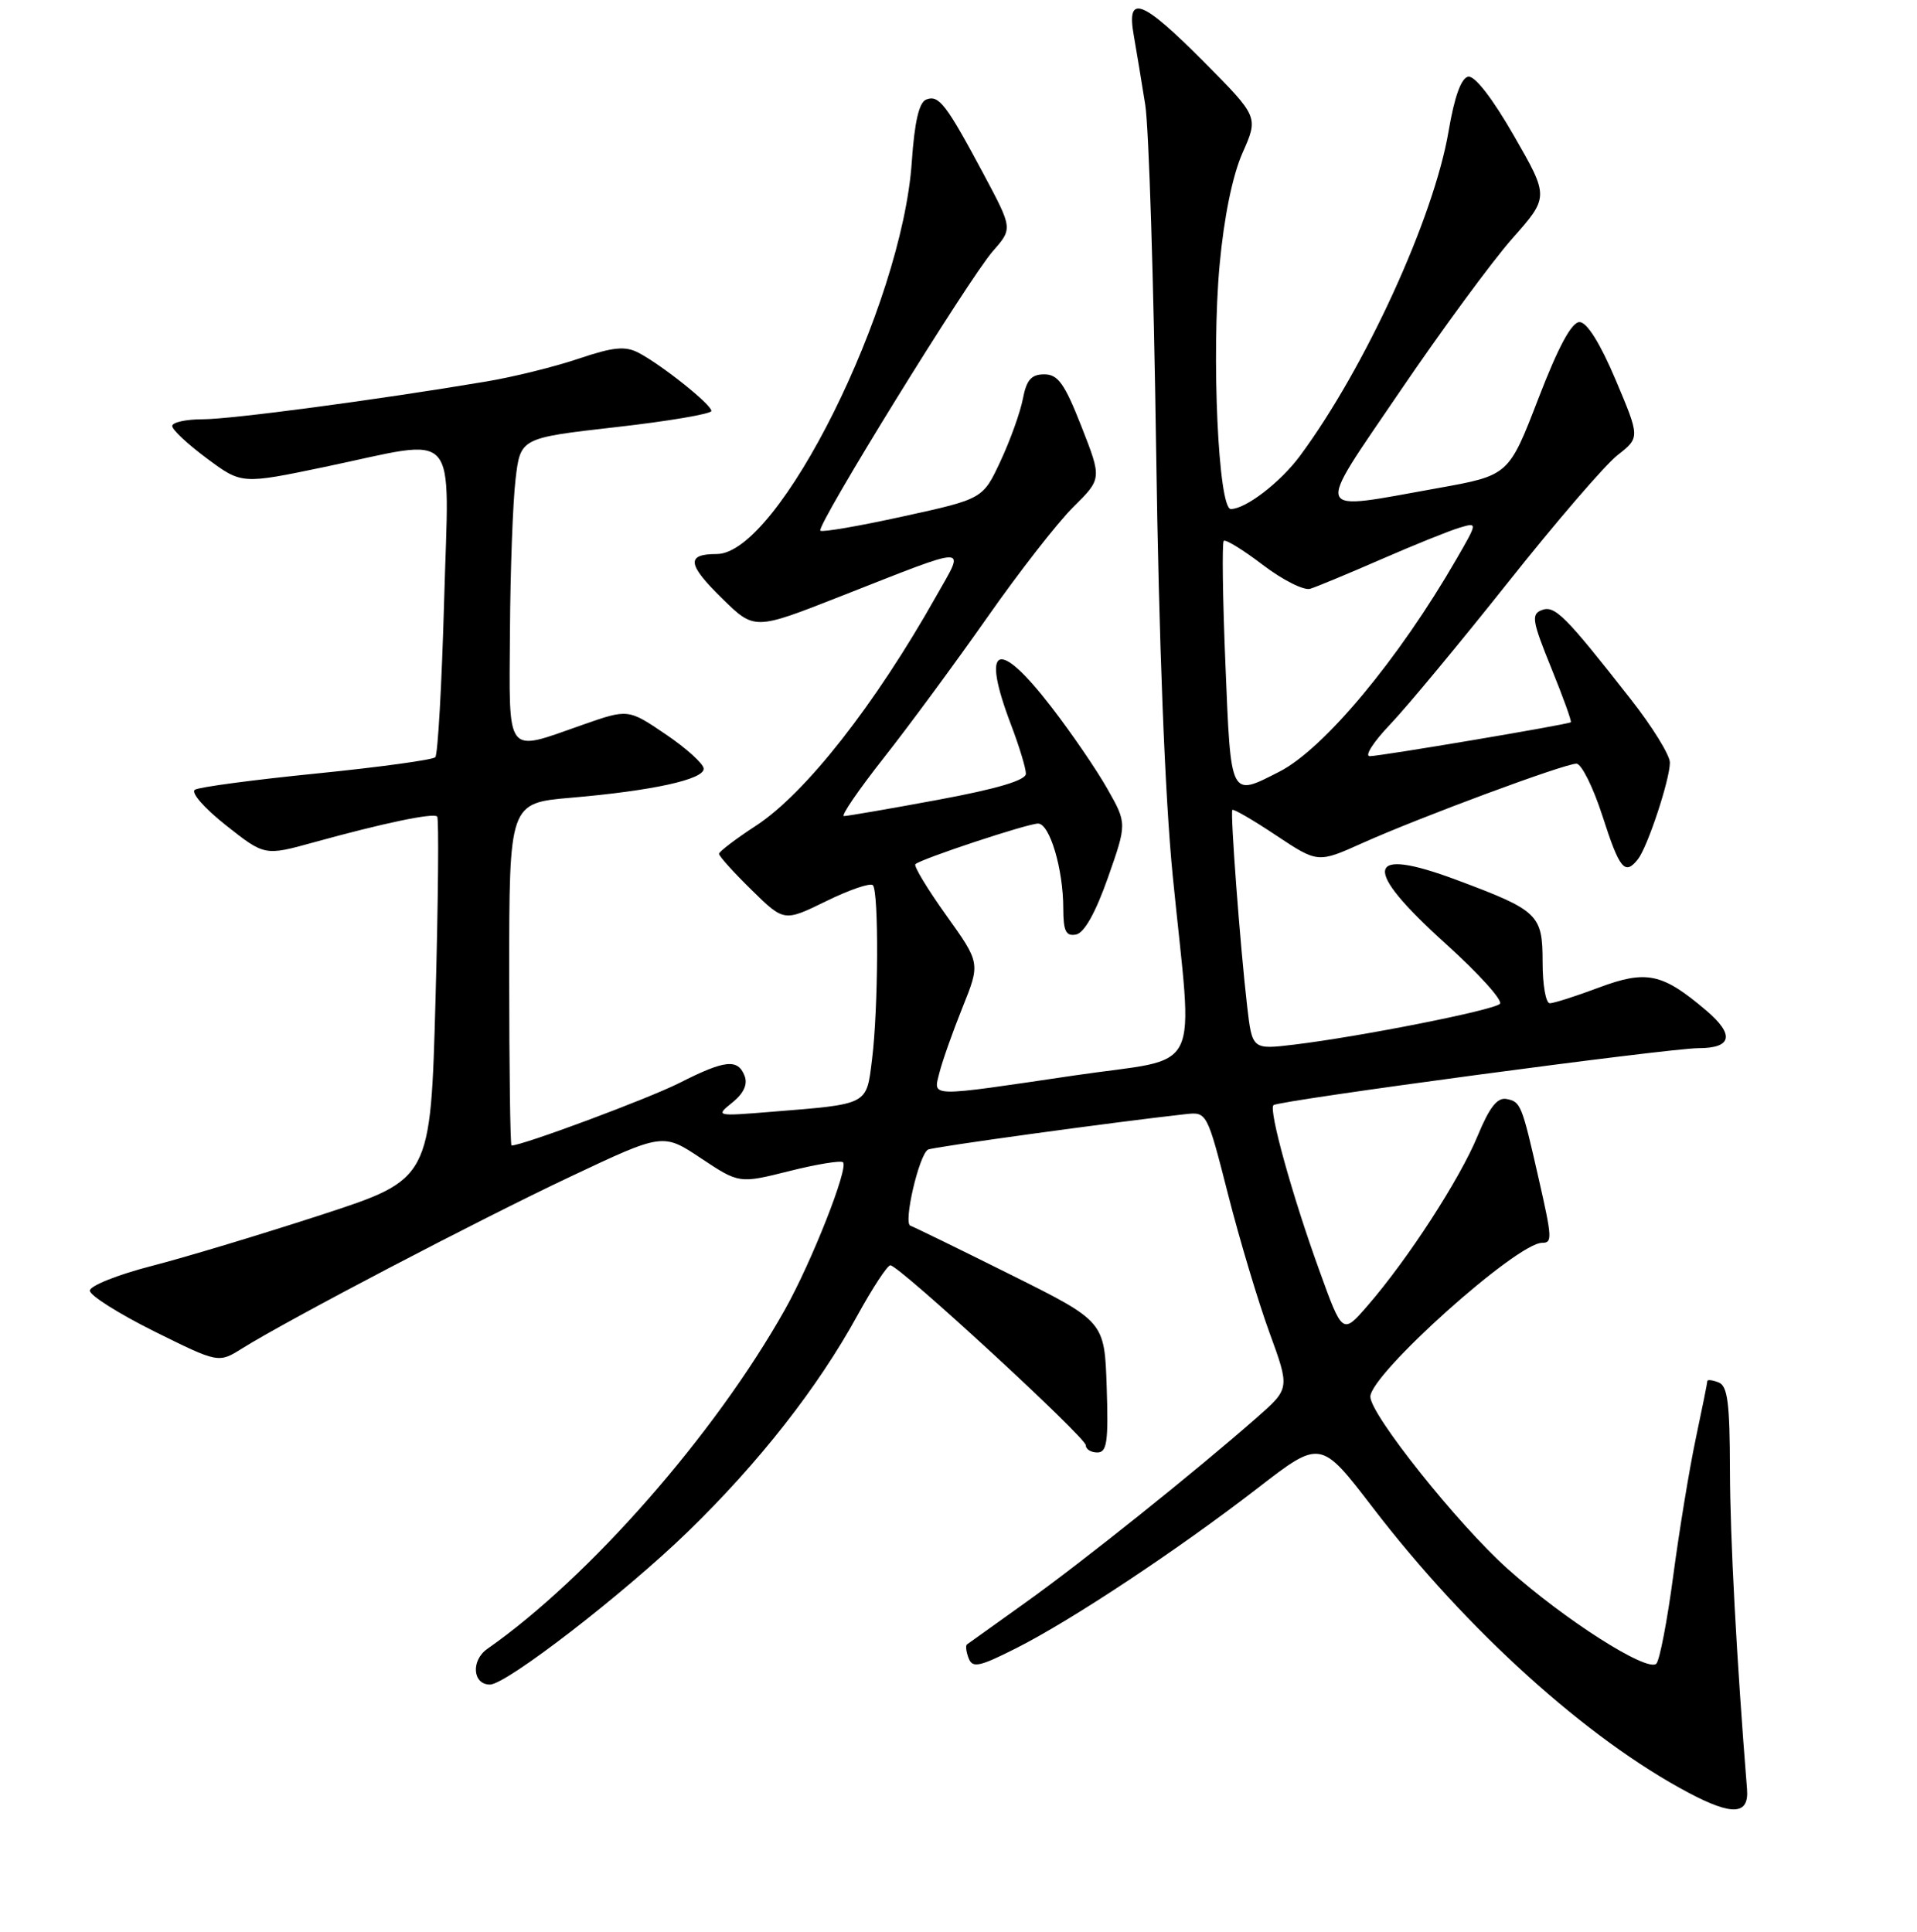 <?xml version="1.0" encoding="UTF-8" standalone="no"?>
<!DOCTYPE svg PUBLIC "-//W3C//DTD SVG 1.1//EN" "http://www.w3.org/Graphics/SVG/1.1/DTD/svg11.dtd" >
<svg xmlns="http://www.w3.org/2000/svg" xmlns:xlink="http://www.w3.org/1999/xlink" version="1.1" viewBox="0 0 256 258">
 <g >
 <path fill="currentColor"
d=" M 233.30 238.97 C 231.90 221.48 231.04 205.43 231.02 196.36 C 231.00 187.39 230.71 185.10 229.50 184.64 C 228.68 184.32 228.00 184.24 228.00 184.47 C 228.00 184.69 227.30 188.16 226.45 192.18 C 225.60 196.21 224.25 204.43 223.45 210.45 C 222.65 216.48 221.63 221.77 221.19 222.21 C 220.00 223.40 208.93 216.35 201.34 209.55 C 194.68 203.59 183.00 188.94 183.00 186.55 C 183.00 183.53 202.56 166.00 205.93 166.00 C 207.32 166.00 207.29 165.40 205.45 157.31 C 203.23 147.53 203.08 147.16 201.20 146.79 C 199.96 146.54 198.91 147.88 197.31 151.75 C 194.93 157.51 188.01 168.19 182.64 174.38 C 179.28 178.26 179.28 178.26 176.18 169.67 C 172.57 159.70 169.40 148.27 170.06 147.61 C 170.66 147.00 222.90 140.00 226.82 140.00 C 231.30 140.00 231.67 138.21 227.86 134.97 C 221.99 129.98 219.88 129.53 213.53 131.90 C 210.45 133.06 207.49 134.00 206.96 134.00 C 206.43 134.00 206.00 131.54 206.00 128.52 C 206.00 122.14 205.46 121.62 194.55 117.54 C 182.28 112.95 181.77 115.87 193.05 126.04 C 197.48 130.04 200.74 133.65 200.30 134.08 C 199.42 134.94 181.70 138.45 172.86 139.52 C 167.22 140.20 167.22 140.20 166.54 134.35 C 165.61 126.29 164.28 108.57 164.57 108.18 C 164.70 108.00 167.33 109.52 170.40 111.57 C 175.99 115.28 175.99 115.28 181.95 112.60 C 189.62 109.16 208.91 102.00 210.52 102.00 C 211.19 102.00 212.76 105.15 214.00 109.00 C 216.29 116.12 216.99 116.97 218.74 114.75 C 220.03 113.10 223.00 104.12 223.00 101.85 C 223.00 100.86 220.64 97.04 217.75 93.36 C 208.98 82.17 207.63 80.82 205.88 81.49 C 204.46 82.04 204.61 82.95 207.15 89.20 C 208.74 93.11 209.92 96.38 209.77 96.47 C 209.29 96.79 184.30 101.00 182.92 101.00 C 182.19 101.00 183.41 99.09 185.65 96.75 C 187.88 94.41 194.94 85.90 201.35 77.83 C 207.75 69.76 214.34 62.10 216.00 60.80 C 219.01 58.44 219.01 58.44 215.76 50.74 C 213.69 45.85 211.93 43.03 210.94 43.02 C 209.88 43.01 208.11 46.29 205.43 53.25 C 201.48 63.50 201.48 63.50 191.99 65.20 C 175.06 68.23 175.44 69.23 186.97 52.25 C 192.48 44.14 199.21 34.98 201.92 31.90 C 206.87 26.31 206.87 26.31 202.18 18.14 C 199.32 13.15 196.94 10.08 196.07 10.24 C 195.13 10.41 194.23 12.91 193.45 17.50 C 191.50 29.05 182.29 49.17 173.58 60.92 C 170.96 64.44 166.36 67.98 164.37 67.99 C 162.70 68.00 161.76 47.46 162.87 35.37 C 163.46 28.98 164.59 23.46 165.93 20.42 C 168.06 15.61 168.06 15.61 160.81 8.30 C 152.46 -0.10 150.40 -0.88 151.41 4.75 C 151.77 6.81 152.46 10.97 152.94 14.00 C 153.42 17.02 154.07 37.73 154.39 60.00 C 154.76 85.81 155.57 106.49 156.61 117.00 C 159.32 144.31 160.92 141.07 143.50 143.64 C 123.65 146.57 124.64 146.59 125.46 143.25 C 125.84 141.74 127.22 137.83 128.53 134.57 C 130.92 128.63 130.92 128.63 126.36 122.25 C 123.85 118.74 122.00 115.67 122.24 115.43 C 122.94 114.73 137.22 110.00 138.63 110.00 C 140.18 110.00 141.99 116.09 141.99 121.32 C 142.00 124.38 142.34 125.08 143.70 124.82 C 144.79 124.61 146.30 121.92 147.95 117.24 C 150.50 109.98 150.50 109.98 147.88 105.36 C 146.44 102.81 143.07 97.88 140.38 94.40 C 133.23 85.13 130.96 86.13 135.00 96.76 C 136.10 99.65 137.00 102.61 137.00 103.34 C 137.00 104.22 133.18 105.36 125.25 106.83 C 118.79 108.03 113.14 109.00 112.70 109.00 C 112.26 109.00 114.65 105.51 118.00 101.25 C 121.36 96.99 127.57 88.55 131.81 82.51 C 136.04 76.46 141.22 69.81 143.33 67.72 C 147.15 63.94 147.15 63.94 144.42 56.97 C 142.17 51.24 141.29 50.00 139.45 50.00 C 137.73 50.00 137.08 50.74 136.60 53.25 C 136.26 55.04 134.92 58.78 133.62 61.57 C 131.26 66.64 131.26 66.64 120.62 68.97 C 114.76 70.26 109.78 71.12 109.55 70.88 C 108.96 70.29 129.38 37.20 132.61 33.52 C 135.23 30.53 135.23 30.53 131.37 23.29 C 126.35 13.90 125.38 12.64 123.70 13.29 C 122.73 13.66 122.13 16.26 121.76 21.66 C 120.43 40.94 103.98 74.00 95.71 74.00 C 91.61 74.00 91.77 75.36 96.42 79.92 C 100.75 84.17 100.75 84.17 112.12 79.70 C 129.95 72.70 128.92 72.71 125.02 79.63 C 116.86 94.12 107.58 105.95 100.98 110.27 C 98.26 112.04 96.03 113.74 96.02 114.04 C 96.01 114.34 97.96 116.51 100.35 118.85 C 104.70 123.12 104.70 123.12 110.32 120.37 C 113.41 118.85 116.22 117.89 116.56 118.23 C 117.37 119.04 117.30 134.73 116.45 141.52 C 115.69 147.64 116.06 147.45 103.00 148.50 C 95.59 149.10 95.53 149.09 97.80 147.26 C 99.31 146.05 99.87 144.84 99.44 143.71 C 98.54 141.37 96.81 141.56 90.72 144.65 C 86.61 146.73 69.79 153.00 68.31 153.00 C 68.14 153.00 68.00 142.71 68.00 130.13 C 68.00 107.26 68.00 107.26 76.25 106.55 C 87.11 105.62 94.01 104.11 93.97 102.67 C 93.96 102.03 91.68 99.96 88.92 98.09 C 83.88 94.67 83.88 94.67 77.69 96.85 C 67.41 100.46 67.99 101.21 68.10 84.25 C 68.15 76.14 68.49 67.03 68.85 64.00 C 69.50 58.50 69.50 58.50 82.25 57.05 C 89.26 56.26 95.00 55.28 95.00 54.89 C 95.00 54.03 88.41 48.77 85.28 47.12 C 83.49 46.19 81.92 46.34 77.26 47.91 C 74.07 48.99 68.55 50.35 64.98 50.95 C 50.30 53.42 30.89 56.00 27.08 56.00 C 24.83 56.00 23.00 56.41 23.00 56.90 C 23.00 57.40 25.09 59.35 27.64 61.24 C 32.27 64.68 32.27 64.68 43.39 62.36 C 61.65 58.54 59.96 56.64 59.31 80.25 C 59.00 91.39 58.47 100.79 58.13 101.14 C 57.78 101.49 50.66 102.47 42.29 103.31 C 33.92 104.15 26.61 105.12 26.03 105.48 C 25.44 105.84 27.26 107.93 30.17 110.23 C 35.35 114.32 35.35 114.32 41.93 112.50 C 51.19 109.94 57.87 108.54 58.38 109.06 C 58.62 109.30 58.52 120.30 58.16 133.50 C 57.50 157.50 57.50 157.50 43.00 162.23 C 35.02 164.83 24.79 167.92 20.25 169.09 C 15.71 170.26 12.00 171.74 12.00 172.39 C 12.00 173.03 15.87 175.47 20.59 177.82 C 29.18 182.08 29.18 182.08 32.34 180.10 C 38.55 176.22 63.98 162.91 76.15 157.17 C 88.53 151.32 88.53 151.32 93.62 154.71 C 98.71 158.09 98.71 158.09 105.39 156.42 C 109.07 155.49 112.30 154.97 112.58 155.24 C 113.34 156.00 108.39 168.56 104.83 174.90 C 95.45 191.60 78.73 210.67 65.08 220.23 C 62.87 221.78 63.11 225.00 65.43 225.00 C 67.62 225.00 83.32 212.87 91.84 204.60 C 101.36 195.36 109.19 185.37 114.51 175.68 C 116.53 172.01 118.50 169.00 118.90 169.00 C 120.05 169.00 145.00 191.98 145.00 193.04 C 145.00 193.57 145.69 194.00 146.54 194.00 C 147.83 194.00 148.03 192.58 147.79 185.25 C 147.50 176.50 147.50 176.50 135.00 170.27 C 128.12 166.84 122.08 163.89 121.57 163.71 C 120.61 163.37 122.71 154.29 123.92 153.55 C 124.46 153.21 149.00 149.84 158.34 148.81 C 161.17 148.50 161.20 148.56 163.99 159.50 C 165.53 165.55 168.02 173.86 169.52 177.97 C 172.25 185.45 172.25 185.45 167.88 189.30 C 159.75 196.45 144.55 208.62 137.00 214.01 C 132.88 216.96 129.33 219.49 129.13 219.64 C 128.92 219.79 129.02 220.62 129.35 221.48 C 129.87 222.83 130.78 222.63 135.73 220.13 C 143.20 216.35 157.27 207.01 167.93 198.78 C 176.35 192.26 176.35 192.26 183.34 201.38 C 195.89 217.76 211.95 232.27 225.46 239.43 C 231.35 242.56 233.58 242.42 233.30 238.97 Z  M 163.65 88.84 C 163.28 79.96 163.18 72.49 163.42 72.24 C 163.66 72.00 166.02 73.45 168.65 75.46 C 171.29 77.47 174.13 78.90 174.97 78.64 C 175.81 78.38 180.10 76.60 184.50 74.68 C 188.90 72.76 193.59 70.87 194.92 70.48 C 197.33 69.76 197.33 69.76 194.52 74.63 C 186.80 88.03 176.80 100.04 170.83 103.08 C 164.25 106.44 164.38 106.71 163.65 88.84 Z "/>
</g>
</svg>